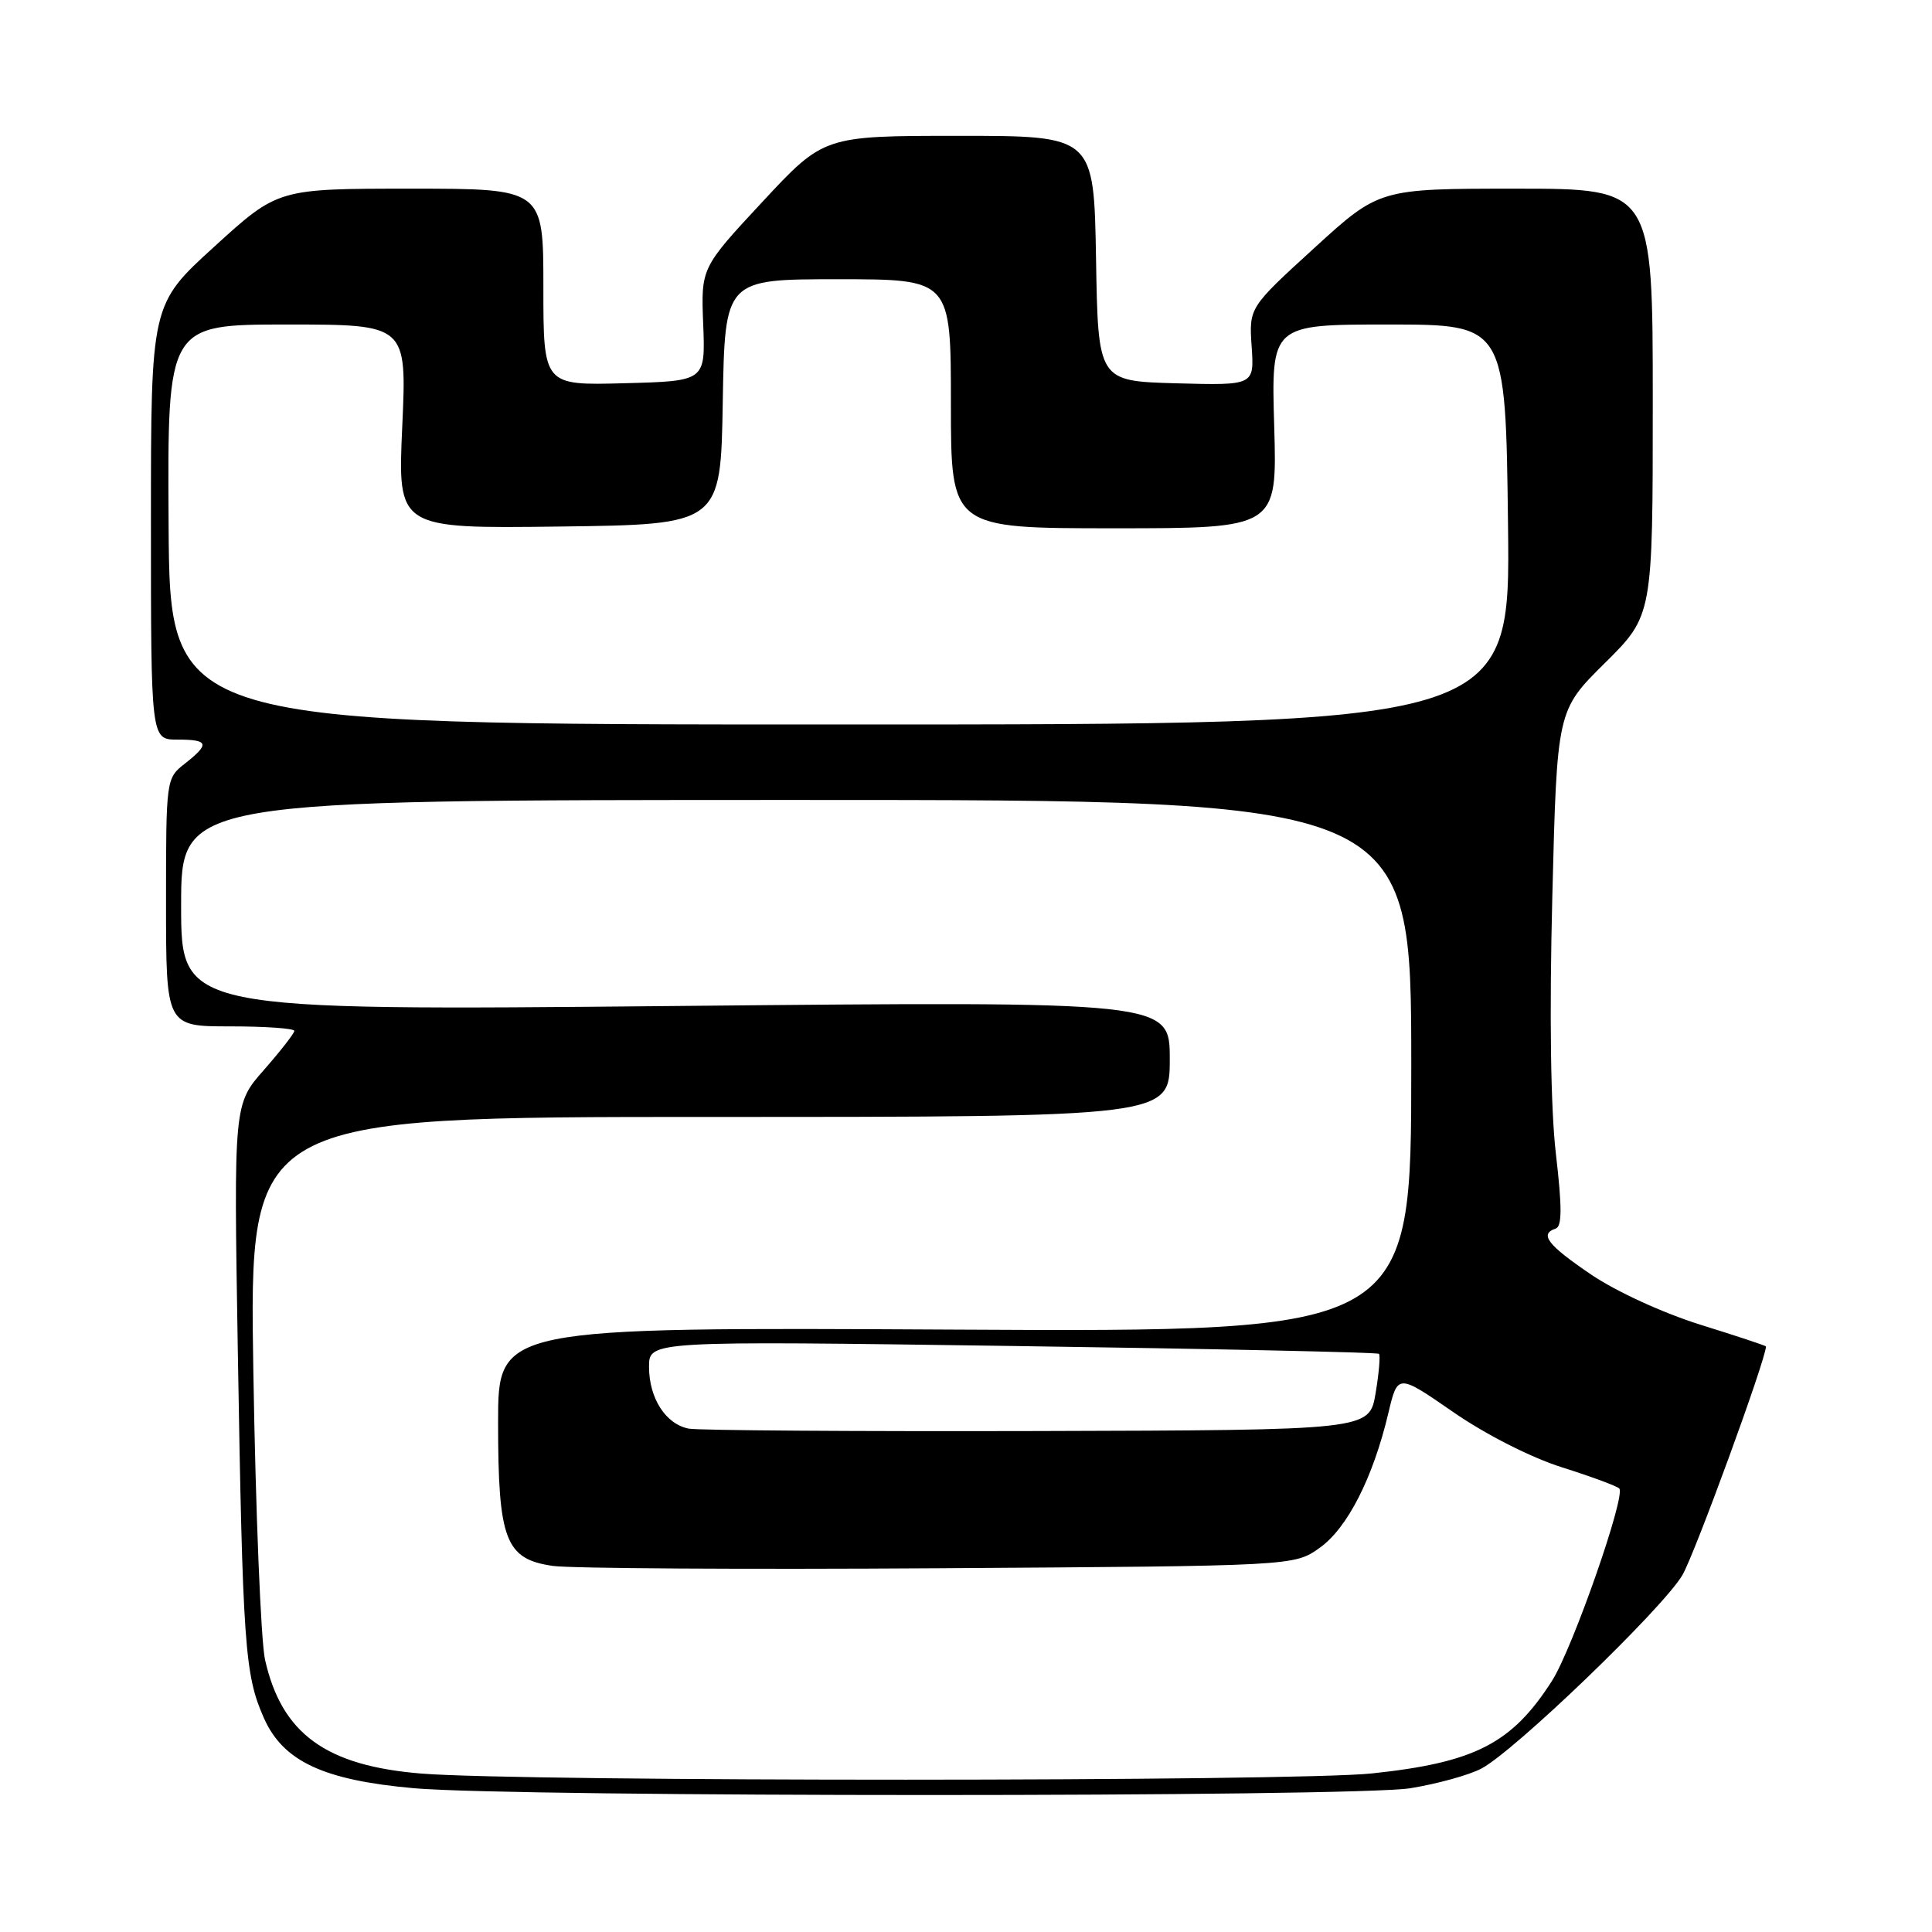 <?xml version="1.0" encoding="UTF-8" standalone="no"?>
<!DOCTYPE svg PUBLIC "-//W3C//DTD SVG 1.1//EN" "http://www.w3.org/Graphics/SVG/1.1/DTD/svg11.dtd" >
<svg xmlns="http://www.w3.org/2000/svg" xmlns:xlink="http://www.w3.org/1999/xlink" version="1.1" viewBox="0 0 256 256">
 <g >
 <path fill="currentColor"
d=" M 186.88 236.95 C 190.39 236.38 194.62 235.22 196.26 234.36 C 200.58 232.13 220.27 213.19 222.92 208.72 C 224.53 206.00 234.00 180.10 234.00 178.41 C 234.00 178.31 230.09 177.02 225.31 175.53 C 220.33 173.97 214.14 171.13 210.81 168.87 C 205.05 164.96 203.94 163.52 206.14 162.79 C 206.98 162.51 206.99 159.98 206.17 152.95 C 205.47 146.95 205.29 134.50 205.69 118.82 C 206.31 94.13 206.31 94.13 212.66 87.85 C 219.00 81.56 219.00 81.56 219.00 53.28 C 219.00 25.00 219.00 25.00 200.88 25.00 C 182.76 25.00 182.76 25.00 174.13 32.88 C 165.50 40.76 165.50 40.76 165.85 45.92 C 166.20 51.07 166.20 51.07 155.85 50.79 C 145.50 50.50 145.50 50.50 145.23 34.25 C 144.95 18.00 144.95 18.00 127.06 18.00 C 109.16 18.00 109.16 18.00 101.02 26.75 C 92.88 35.50 92.88 35.50 93.18 43.00 C 93.47 50.50 93.47 50.50 82.74 50.78 C 72.00 51.07 72.00 51.07 72.00 38.03 C 72.00 25.00 72.00 25.00 54.42 25.00 C 36.83 25.00 36.83 25.00 28.42 32.66 C 20.00 40.32 20.00 40.32 20.00 69.16 C 20.00 98.00 20.00 98.00 23.50 98.00 C 27.66 98.00 27.83 98.56 24.50 101.18 C 22.01 103.13 22.00 103.24 22.00 119.57 C 22.00 136.00 22.00 136.00 30.50 136.00 C 35.17 136.00 39.00 136.27 39.00 136.60 C 39.00 136.92 37.19 139.24 34.99 141.75 C 30.97 146.31 30.97 146.31 31.51 178.91 C 32.16 218.12 32.43 221.92 34.96 227.63 C 37.50 233.38 42.84 235.88 54.85 236.95 C 68.34 238.15 179.48 238.15 186.88 236.95 Z  M 55.88 235.01 C 43.19 233.99 37.33 229.74 35.12 219.93 C 34.57 217.49 33.87 200.31 33.57 181.75 C 33.02 148.00 33.02 148.00 94.01 148.00 C 155.00 148.00 155.00 148.00 155.00 140.34 C 155.00 132.67 155.00 132.67 89.50 133.30 C 24.00 133.92 24.00 133.92 24.00 119.96 C 24.00 106.00 24.00 106.00 105.50 106.00 C 187.00 106.00 187.00 106.00 187.00 141.25 C 187.00 176.50 187.00 176.50 126.50 176.18 C 66.00 175.86 66.00 175.86 66.00 188.48 C 66.00 204.07 66.96 206.58 73.24 207.49 C 75.58 207.83 98.65 207.97 124.50 207.80 C 171.50 207.50 171.50 207.50 174.87 205.09 C 178.54 202.48 181.93 195.82 183.96 187.26 C 185.20 182.02 185.20 182.02 192.55 187.10 C 196.86 190.08 202.82 193.11 206.94 194.42 C 210.81 195.64 214.24 196.91 214.56 197.23 C 215.47 198.14 208.37 218.45 205.66 222.70 C 200.35 231.02 195.44 233.55 181.77 234.99 C 171.43 236.08 69.37 236.10 55.88 235.01 Z  M 91.26 189.30 C 88.21 188.71 86.00 185.27 86.00 181.11 C 86.00 177.67 86.00 177.67 134.18 178.35 C 160.67 178.72 182.52 179.19 182.72 179.39 C 182.92 179.59 182.72 181.95 182.27 184.63 C 181.45 189.50 181.45 189.50 137.48 189.62 C 113.29 189.68 92.49 189.54 91.26 189.30 Z  M 22.34 69.50 C 22.18 43.00 22.18 43.00 38.05 43.00 C 53.91 43.00 53.91 43.00 53.30 56.52 C 52.69 70.04 52.69 70.04 74.09 69.77 C 95.50 69.50 95.50 69.50 95.77 53.25 C 96.05 37.00 96.05 37.00 111.02 37.00 C 126.00 37.00 126.00 37.00 126.00 53.50 C 126.00 70.00 126.00 70.00 147.62 70.00 C 169.23 70.00 169.23 70.00 168.84 56.50 C 168.44 43.00 168.44 43.00 183.97 43.00 C 199.50 43.00 199.50 43.00 199.82 69.50 C 200.14 96.00 200.14 96.00 111.32 96.00 C 22.50 96.00 22.50 96.00 22.34 69.50 Z "/>
</g>
</svg>